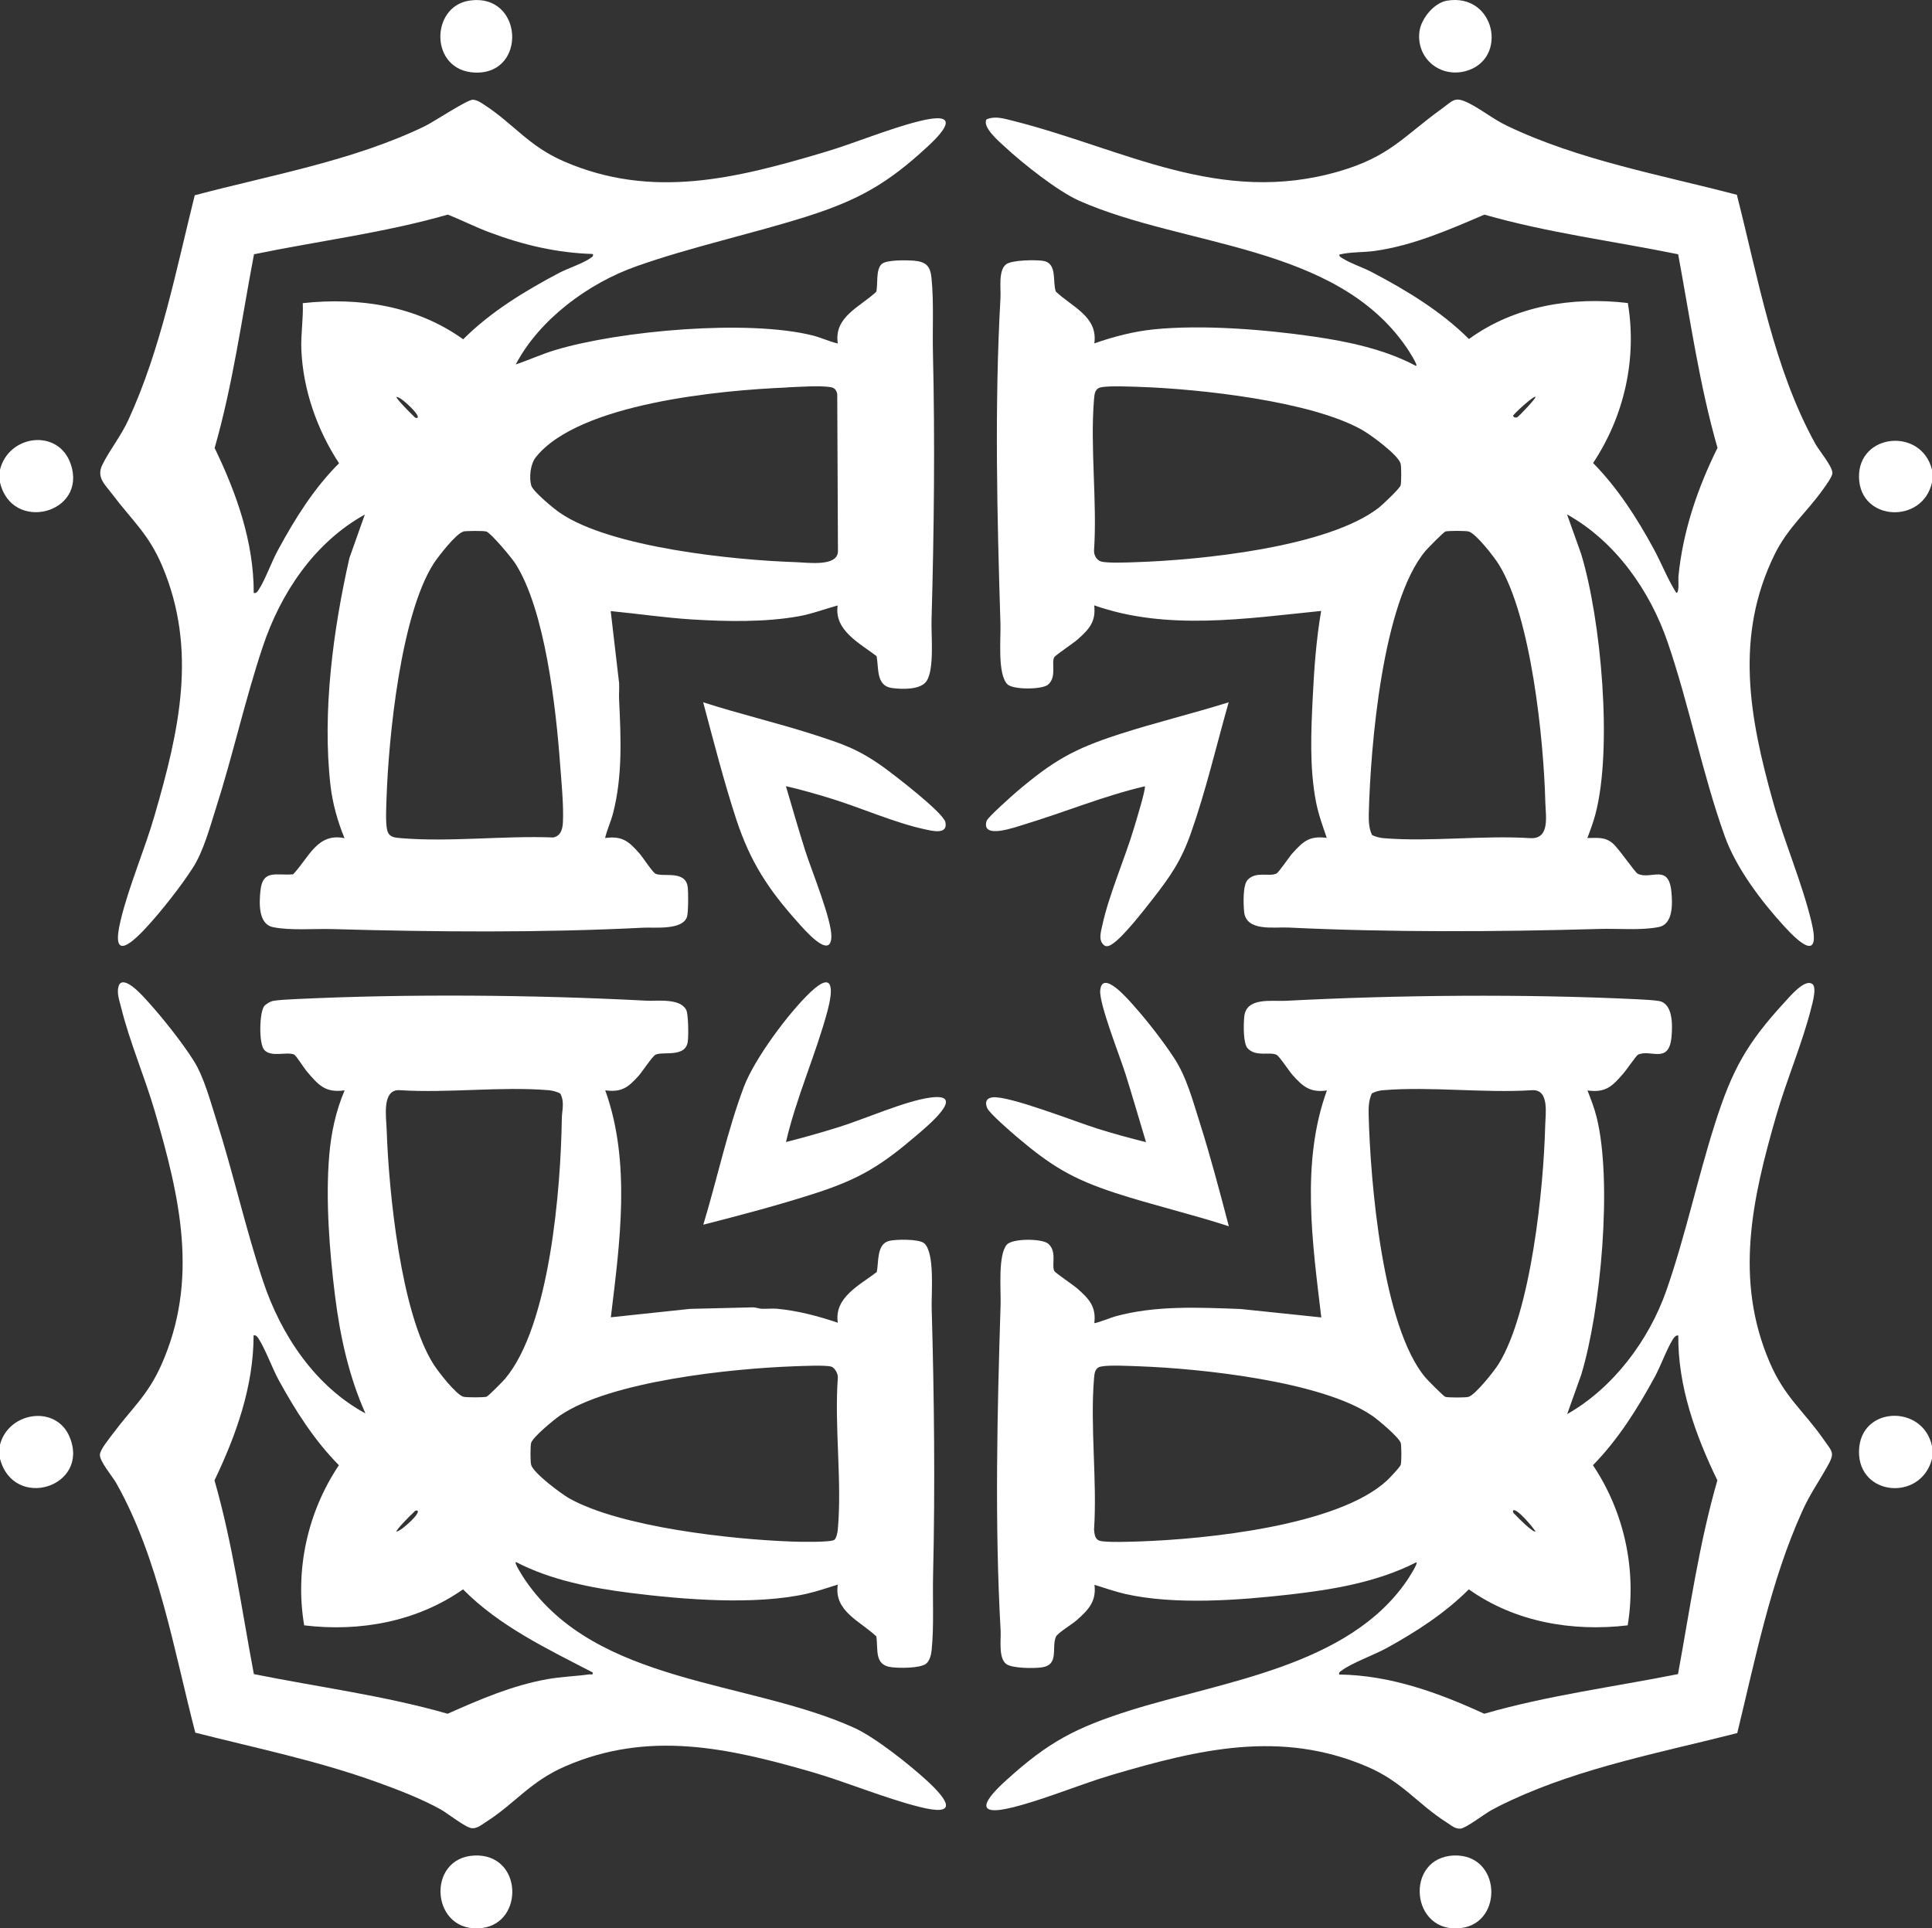 <?xml version="1.0" encoding="UTF-8"?>
<svg id="Layer_1" data-name="Layer 1" xmlns="http://www.w3.org/2000/svg" viewBox="0 0 137.9 137.65">
  <rect x="0" y="0" width="137.9" height="137.65" fill="#333333" stroke="none"/>
  <path fill="#FFFFFF" d="M137.9,103.23v.9c-.78,3.06-5.27,2.68-5.21-.55s4.58-3.36,5.21-.35Z"/>
  <path fill="#FFFFFF" d="M137.9,33.53v.9c-.65,3-5.14,2.8-5.21-.35s4.45-3.6,5.21-.55Z"/>
  <path fill="#FFFFFF" d="M0,34.43v-.9c.61-2.5,4.17-2.98,5.05-.4,1.2,3.54-4.22,4.93-5.05,1.3Z"/>
  <path fill="#FFFFFF" d="M0,104.13v-1c.59-2.35,4.02-2.9,4.98-.53,1.44,3.55-4,5.25-4.98,1.53Z"/>
  <path fill="#FFFFFF" d="M36.8,26.02c.95-.32,1.86-.74,2.82-1.03,4.62-1.39,13.76-2.21,18.4-1.04.6.15,1.17.43,1.78.57-.3-1.92,1.61-2.61,2.75-3.7.12-.53-.05-1.57.38-1.97.34-.32,1.82-.28,2.32-.24.87.08,1.16.4,1.24,1.26.17,1.69.06,3.6.1,5.3.15,6.37.08,12.73-.1,19.09-.03,1.09.21,3.5-.35,4.35-.43.65-1.78.6-2.49.5-1.13-.16-.92-1.43-1.08-2.27-1.19-.92-3.05-1.84-2.78-3.62-.93.25-1.82.6-2.78.77-2.37.43-5.15.38-7.57.23-1.96-.12-3.9-.41-5.85-.6l.6,5.15c.02.4-.02.8,0,1.2.13,2.68.25,5.44-.43,8.07-.15.6-.43,1.17-.57,1.78,1.24-.17,1.7.25,2.45,1.1.24.27.94,1.35,1.15,1.45.56.25,2.11-.26,2.29.91.06.35.05,1.85-.04,2.15-.3.99-2.33.75-3.11.79-7.27.37-14.9.31-22.19.1-1.31-.04-3,.12-4.26-.14-1.06-.22-.98-1.75-.89-2.6.16-1.56,1.13-1.06,2.33-1.17,1.11-1.15,1.71-2.99,3.67-2.58-.49-1.19-.85-2.47-1-3.75-.6-5.24.19-11.14,1.35-16.25l1.1-3.1c-3.59,1.99-6,5.59-7.28,9.42s-2.13,7.74-3.35,11.55c-.43,1.35-.89,3.08-1.65,4.25-.82,1.29-2.29,3.15-3.33,4.27-1.24,1.34-2.5,2.29-1.82-.52.58-2.43,1.71-5.02,2.42-7.48,1.74-6,3.1-11.81.54-17.84-.98-2.29-2.13-3.21-3.53-5.07-.53-.71-1.18-1.22-.74-2.12.51-1.05,1.33-2.05,1.87-3.23,2.32-5.05,3.39-10.65,4.73-16.02,5.46-1.45,11.3-2.46,16.42-4.93.67-.33,3-1.88,3.42-1.89.29,0,.6.21.84.37,2.11,1.38,3.14,2.93,5.67,4.03,6.29,2.73,12.28,1.22,18.54-.64,2.23-.66,4.56-1.66,6.78-2.22,2.89-.73,2.06.5.62,1.82-2.85,2.64-4.94,3.81-8.62,4.98-4,1.26-8.22,2.16-12.15,3.55-3.41,1.2-6.93,3.79-8.62,7.03ZM42.3,18.13c-2.55-.08-4.95-.64-7.32-1.53-1.03-.38-2-.88-3.02-1.28-4.53,1.3-9.22,1.88-13.83,2.83-.88,4.62-1.51,9.3-2.81,13.83,1.56,3.22,2.8,6.71,2.79,10.35.17.03.26-.08.34-.21.49-.74.94-2.05,1.41-2.89,1.2-2.21,2.55-4.38,4.34-6.16-1.56-2.38-2.56-5.21-2.69-8.08-.05-1.13.15-2.24.1-3.35,4.02-.44,8.13.19,11.45,2.58,1.97-1.97,4.39-3.44,6.85-4.74.61-.32,1.78-.71,2.24-1.06.11-.09.21-.1.17-.28ZM56.18,27.66c-4.7.19-14.85,1.12-17.93,4.97-.39.48-.5,1.45-.33,2.03.13.43,1.62,1.66,2.05,1.95,3.62,2.48,12.45,3.38,16.88,3.52.83.03,2.9.33,2.96-.75l-.05-11.26c-.08-.31-.19-.44-.51-.49-.78-.12-2.22-.01-3.06.02ZM29.8,29.83c.17-.19-.69-.96-.85-1.1-.17-.14-.43-.37-.65-.4-.08.07,1.02,1.19,1.15,1.3.11.09.16.24.35.2ZM33.07,37.95c-.52.13-1.79,1.78-2.12,2.28-2.34,3.67-3.21,12.34-3.36,16.74-.02.59-.08,1.72.04,2.26s.52.56,1,.6c3.46.29,7.36-.19,10.86-.05.55-.11.67-.62.69-1.11.06-1.14-.11-2.91-.2-4.1-.29-3.97-1.07-11.07-3.22-14.38-.25-.38-1.72-2.15-2.05-2.25-.21-.06-1.42-.05-1.66,0Z"/>
  <path fill="#FFFFFF" d="M26.1,100.93c-1.2-2.67-1.83-5.56-2.19-8.46-.39-3.12-.68-6.87-.41-9.99.13-1.59.47-3.18,1.1-4.65-1.41.2-1.88-.4-2.7-1.35-.19-.22-.76-1.13-.9-1.2-.5-.24-1.66.23-2.15-.35-.38-.46-.34-2.62,0-3.1.11-.15.44-.34.62-.38.34-.07,1.17-.11,1.57-.13,8.03-.39,17.08-.31,25.1.11.78.04,2.4-.2,2.84.66.16.31.17,1.88.11,2.28-.18,1.13-1.73.67-2.29.91-.23.1-.98,1.26-1.25,1.55-.73.8-1.18,1.15-2.35,1,1.85,5.14,1.04,10.89.4,16.2l5.65-.6,4.5-.11c.21,0,.4.09.6.1.36.02.74-.03,1.1,0,1.49.14,2.94.52,4.35,1-.28-1.82,1.58-2.69,2.78-3.62.15-.7-.02-1.95.84-2.21.46-.14,2.2-.16,2.55.16.77.69.5,3.57.53,4.62.18,6.36.25,12.72.1,19.09-.04,1.71.07,3.62-.1,5.3-.03.33-.13.79-.4,1-.43.33-1.9.32-2.45.25-1.27-.14-.96-1.25-1.1-2.2-1.14-1.09-3.05-1.8-2.75-3.7-.73.22-1.45.48-2.2.65-3.72.84-8.84.42-12.64-.06-2.76-.35-5.64-.91-8.11-2.19-.26-.08.56,1.17.63,1.27,5.08,7.46,15.92,7.14,23.46,10.54,1.52.68,4.01,2.67,5.27,3.83,1.43,1.33,2.27,2.56-.62,1.82-2.52-.64-5.15-1.76-7.7-2.5-5.94-1.71-11.6-2.97-17.54-.39-2.55,1.11-3.57,2.65-5.7,4-.29.19-.6.45-.97.42-.45-.04-1.7-1.04-2.19-1.32-1.39-.78-3.11-1.44-4.62-1.98-4.21-1.52-8.6-2.42-12.93-3.52-1.53-5.9-2.62-12.45-5.64-17.81-.27-.48-1.18-1.54-1.17-2.02,0-.37.71-1.21.95-1.54,1.34-1.8,2.46-2.7,3.43-4.87,2.72-6.1,1.32-12.01-.46-18.11-.71-2.43-1.81-5-2.4-7.4-.13-.54-.37-1.11-.14-1.65.42-.66,1.76.9,2.06,1.23,1.01,1.11,2.48,2.96,3.27,4.23.72,1.15,1.18,2.88,1.6,4.2,1.22,3.82,2.08,7.75,3.35,11.55s3.71,7.48,7.33,9.42ZM39.98,78.05c-.26-.13-.53-.2-.82-.23-3.39-.28-7.17.22-10.61,0-1.32-.1-.98,1.93-.95,2.85.15,4.4,1.01,13.07,3.36,16.74.32.5,1.59,2.14,2.11,2.29.2.06,1.46.06,1.66,0,.12-.04,1.17-1.1,1.32-1.28,3.21-3.8,3.98-13.64,4.05-18.55,0-.59.23-1.2-.12-1.83ZM21.71,116.01c-.67-3.96.25-8.1,2.48-11.42-1.76-1.78-3.11-3.91-4.31-6.1-.47-.87-.94-2.2-1.44-2.96-.08-.12-.17-.24-.34-.21,0,3.63-1.24,7.12-2.79,10.35,1.3,4.53,1.94,9.21,2.81,13.83,4.61.93,9.3,1.53,13.83,2.83,2.3-1.02,4.63-2.03,7.13-2.47,1.01-.18,1.97-.2,2.97-.34.14-.02.29.09.25-.14-3.25-1.69-6.64-3.29-9.25-5.93-3.29,2.31-7.37,3.05-11.34,2.57ZM59.57,109.9c.14-.13.21-.52.23-.72.31-3.43-.25-7.33,0-10.81.04-.28-.21-.75-.48-.82-.4-.12-2.15-.04-2.68-.02-4.4.16-13.08,1.05-16.68,3.52-.43.3-1.92,1.52-2.05,1.95-.06.19-.06,1.36,0,1.56.17.6,2.12,2.05,2.71,2.39,3.68,2.07,11.64,2.94,15.91,3.09.47.02,2.81.07,3.03-.13ZM29.8,107.83c-.19-.04-.24.11-.35.2-.14.11-1.23,1.22-1.15,1.3.25-.06.55-.33.75-.5.15-.13.92-.81.75-1Z"/>
  <path fill="#FFFFFF" d="M123.98,13.94c1.5,5.88,2.63,12.4,5.6,17.75.27.49,1.22,1.6,1.21,2.08,0,.25-.48.9-.65,1.14-1.17,1.65-2.52,2.74-3.46,4.64-2.89,5.86-1.81,11.67-.13,17.67.79,2.82,2.07,5.78,2.74,8.56.71,2.93-.86,1.53-1.94.34-1.64-1.79-3.44-4.17-4.25-6.45-1.61-4.5-2.52-9.31-4.07-13.83-1.26-3.68-3.73-7.2-7.18-9.12l1,2.8c1.43,4.68,2.27,13.93,1.02,18.62-.15.57-.36,1.13-.57,1.68.68,0,1.23-.1,1.79.36.44.36,1.6,2.09,1.81,2.19.93.46,2.21-.76,2.4,1.3.08.84.13,2.29-.89,2.5-1.23.26-2.97.1-4.26.14-7.3.21-14.91.25-22.19-.1-1.02-.05-3.03.31-3.16-1.14-.05-.53-.1-1.89.25-2.26.6-.64,1.53-.21,2.05-.45.18-.08.91-1.19,1.15-1.45.76-.84,1.21-1.27,2.45-1.1-.29-.85-.6-1.69-.77-2.58-.47-2.45-.35-5-.23-7.47.1-2.06.25-4.11.6-6.15-5.35.54-11.02,1.43-16.2-.4.14,1.19-.39,1.73-1.2,2.45-.26.23-1.59,1.13-1.65,1.25-.23.42.2,1.4-.44,1.96-.42.36-2.51.38-2.91-.03-.71-.72-.46-3.26-.49-4.28-.24-7.72-.43-15.58,0-23.29.04-.66-.17-1.96.4-2.4.42-.32,2.11-.33,2.64-.25,1.04.16.66,1.48.91,2.19,1.15,1.1,3.02,1.78,2.75,3.7,1.38-.48,2.79-.85,4.25-1,3.49-.35,7.9.01,11.38.51,2.48.36,5.09.91,7.31,2.09.26.08-.56-1.17-.63-1.27-5.05-7.42-15.86-7.18-23.39-10.51-1.55-.69-4.05-2.68-5.33-3.87-.37-.34-1.62-1.4-1.28-1.94.64-.27,1.28-.04,1.91.11,7.88,1.99,14.73,6.08,23.25,3.6,3.6-1.05,4.55-2.45,7.33-4.47.83-.6.92-.91,1.96-.38.91.46,1.7,1.12,2.7,1.6,5.13,2.46,10.94,3.49,16.42,4.93ZM119.78,18.15c-4.61-.94-9.3-1.53-13.83-2.83-2.49,1.07-5.1,2.21-7.81,2.59-.85.12-1.71.06-2.54.26-.02.16.13.2.23.27.58.37,1.4.63,2.04.96,2.5,1.31,4.97,2.8,6.98,4.8,3.26-2.37,7.38-3.04,11.34-2.57.67,3.98-.26,8.08-2.48,11.42,1.75,1.78,3.12,3.91,4.31,6.1.57,1.04,1,2.18,1.63,3.17.23,0,.13-.94.15-1.15.31-3.23,1.36-6.31,2.79-9.2-1.3-4.53-1.95-9.2-2.81-13.83ZM78.57,27.65c-.41.09-.45.46-.48.82-.29,3.46.23,7.31,0,10.81-.02.33.17.7.5.8.43.13,1.92.07,2.46.05,4.61-.15,13.76-1.06,17.39-3.91.26-.21,1.46-1.34,1.53-1.57.06-.2.06-1.36,0-1.56-.18-.63-2.16-2.08-2.78-2.42-3.63-2.04-11.53-2.9-15.75-3.05-.68-.02-2.3-.1-2.88.03ZM109.6,28.33c-.12-.11-1.59,1.24-1.6,1.35,0,.06.14.18.3.1.12-.06,1.37-1.38,1.3-1.45ZM97.92,59.6c.26.13.53.2.82.23,3.36.28,7.11-.22,10.51,0,1.39.06,1.08-1.57,1.05-2.56-.11-4.44-1.01-13.25-3.32-16.98-.32-.52-1.62-2.2-2.15-2.35-.2-.06-1.46-.06-1.66,0-.12.03-1.26,1.19-1.42,1.38-3.08,3.66-3.93,13.97-4.05,18.75-.01.52,0,1.05.23,1.53Z"/>
  <path fill="#FFFFFF" d="M129.38,70.25c.29.29,0,1.31-.1,1.7-.63,2.51-1.77,5.16-2.5,7.7-1.71,5.92-3.01,11.69-.46,17.61,1.06,2.47,2.4,3.43,3.83,5.47.68.97.84.96.24,2.02s-1.24,1.97-1.76,3.14c-2.25,4.98-3.34,10.53-4.63,15.82-5.41,1.38-11.06,2.44-16.15,4.8-.46.21-.96.46-1.4.7-.47.26-1.81,1.28-2.19,1.32s-.68-.23-.97-.42c-2.13-1.35-3.16-2.91-5.7-4-6.17-2.65-12.03-1.24-18.17.57-2.34.69-4.76,1.73-7.08,2.32-3.05.77-1.92-.66-.52-1.92,3.01-2.74,4.97-3.76,8.82-4.98,6.65-2.09,15.61-3.14,19.8-9.3.07-.1.88-1.35.63-1.27-2.77,1.41-5.94,1.94-9.01,2.29-3.61.41-8.21.76-11.74-.04-.75-.17-1.46-.43-2.2-.65.15,1.21-.47,1.82-1.3,2.55-.3.26-1.33.89-1.45,1.15-.34.78.26,2.01-1.01,2.19-.55.08-2.11.08-2.54-.24-.57-.44-.36-1.75-.4-2.4-.43-7.71-.24-15.57,0-23.29.03-1-.2-3.53.45-4.25.41-.45,2.51-.44,2.95-.06.65.56.21,1.53.44,1.96.06.11,1.39,1.02,1.65,1.25.81.72,1.34,1.26,1.2,2.45.05.06,1.28-.42,1.48-.47,2.89-.8,5.99-.64,8.97-.53l5.75.6c-.63-5.3-1.47-11.07.4-16.2-1.2.17-1.71-.28-2.45-1.1-.24-.27-.94-1.35-1.15-1.45-.5-.23-1.45.17-2.05-.45-.34-.35-.3-1.74-.25-2.26.13-1.42,1.96-1.09,2.96-1.14,8.01-.42,17.08-.5,25.1-.11.4.02,1.23.06,1.57.13.98.2.94,1.73.87,2.53-.18,2.03-1.5.86-2.4,1.3-.12.06-.85,1.13-1.05,1.35-.78.89-1.23,1.38-2.55,1.2.24.62.49,1.25.65,1.9,1.15,4.6.3,13.82-1.1,18.4l-1,2.8c3.29-1.86,5.84-5.28,7.08-8.82,1.35-3.87,2.21-7.94,3.45-11.85s2.28-5.78,4.98-8.72c.36-.39,1.51-1.79,2.03-1.27ZM97.92,78.05c-.23.48-.24,1.01-.23,1.53.12,4.76.98,15.1,4.05,18.75.16.19,1.3,1.34,1.42,1.38.19.06,1.47.06,1.66,0,.49-.15,1.84-1.85,2.15-2.35,2.31-3.74,3.21-12.53,3.32-16.98.02-.88.32-2.64-.95-2.56-3.43.22-7.22-.28-10.61,0-.29.02-.56.1-.82.23ZM119.8,95.33c-.19-.03-.3.13-.39.26-.45.72-.86,1.89-1.3,2.7-1.23,2.26-2.6,4.45-4.41,6.3,2.23,3.33,3.13,7.45,2.48,11.43-3.97.47-8.06-.24-11.34-2.57-1.71,1.71-3.77,3.04-5.88,4.2-.88.48-2.49,1.06-3.2,1.6-.11.09-.21.1-.17.28,3.66.05,7.08,1.3,10.35,2.8,4.53-1.31,9.22-1.91,13.83-2.83.85-4.63,1.5-9.3,2.81-13.83-1.56-3.22-2.82-6.71-2.79-10.35ZM78.57,97.55c-.41.09-.45.46-.48.82-.29,3.46.23,7.31,0,10.81.03.31.05.69.4.8.43.14,2.29.07,2.86.05,4.7-.16,14.15-1.11,17.65-4.35.18-.17.93-.95.98-1.12.06-.19.06-1.37,0-1.56-.12-.4-1.63-1.67-2.05-1.95-3.57-2.45-12.22-3.36-16.58-3.52-.67-.02-2.2-.11-2.78.02ZM109.6,109.32c-.14-.25-1.36-1.72-1.6-1.5-.04.19.11.24.2.35.14.17,1.26,1.27,1.4,1.15Z"/>
  <path fill="#FFFFFF" d="M87.7,87.53c-2.67-.87-5.41-1.5-8.08-2.37-3.09-1.01-4.61-1.94-7.07-4.03-.4-.34-1.91-1.65-2.08-2.02-.18-.41-.09-.72.37-.78,1.13-.15,6.03,1.78,7.48,2.23,1.15.36,2.31.68,3.48.97-.49-1.62-.96-3.26-1.47-4.88-.37-1.18-1.89-5.01-1.8-5.95.14-1.56,2.06.71,2.43,1.13.9,1,2.1,2.55,2.83,3.67.92,1.4,1.34,3.06,1.85,4.65.77,2.43,1.42,4.91,2.07,7.38Z"/>
  <path fill="#FFFFFF" d="M56.1,81.52c1.27-.32,2.53-.68,3.78-1.07,1.86-.58,4.7-1.85,6.5-2.1,2.76-.38-.28,2.11-.93,2.67-2.49,2.13-4.03,3.11-7.17,4.13-2.65.86-5.38,1.58-8.08,2.27.98-3.23,1.71-6.7,2.9-9.85.76-2,3.18-5.26,4.75-6.75,1.73-1.63,1.59-.08,1.22,1.32-.83,3.11-2.24,6.21-2.97,9.38Z"/>
  <path fill="#FFFFFF" d="M56.1,56.13c.45,1.53.89,3.06,1.37,4.58.44,1.39,1.91,4.95,1.87,6.17-.05,1.69-1.99-.59-2.4-1.05-2.12-2.37-3.38-4.3-4.38-7.32-.9-2.75-1.62-5.58-2.37-8.38,2.57.83,5.21,1.45,7.78,2.27,2.13.69,3.22,1.03,5.06,2.34.75.54,4.31,3.27,4.45,3.95.19.92-.95.62-1.5.5-2.1-.45-4.58-1.55-6.7-2.2-1.05-.32-2.11-.63-3.18-.87Z"/>
  <path fill="#FFFFFF" d="M81.7,56.13c-2.94.69-5.74,1.86-8.62,2.73-.6.18-3.07,1.09-2.66-.26.08-.26,1.8-1.78,2.13-2.07,2.63-2.23,4.08-3.07,7.37-4.13,2.57-.83,5.2-1.46,7.78-2.27-.88,3.09-1.63,6.33-2.7,9.35-.7,1.99-1.48,3.1-2.76,4.74-.63.8-2.06,2.65-2.84,3.16-.16.11-.32.2-.52.14-.52-.31-.31-.98-.2-1.47.47-2.18,1.6-4.73,2.26-6.94.11-.37.88-2.86.77-2.98Z"/>
  <path fill="#FFFFFF" d="M33.88,132.45c3.41-.13,3.55,4.77.56,5.17-3.69.49-4.09-5.03-.56-5.17Z"/>
  <path fill="#FFFFFF" d="M33.47.05c3.88-.62,4.2,5.29.42,5.13-3.23-.14-3.18-4.69-.42-5.13Z"/>
  <path fill="#FFFFFF" d="M103.78,132.45c3.35-.12,3.55,4.75.56,5.17-3.68.51-4.12-5.04-.56-5.17Z"/>
  <path fill="#FFFFFF" d="M103.27.05c3.46-.59,4.43,4.2,1.33,5.03-1.81.48-3.5-.9-3.29-2.79.1-.93,1.03-2.08,1.96-2.24Z"/>
</svg>